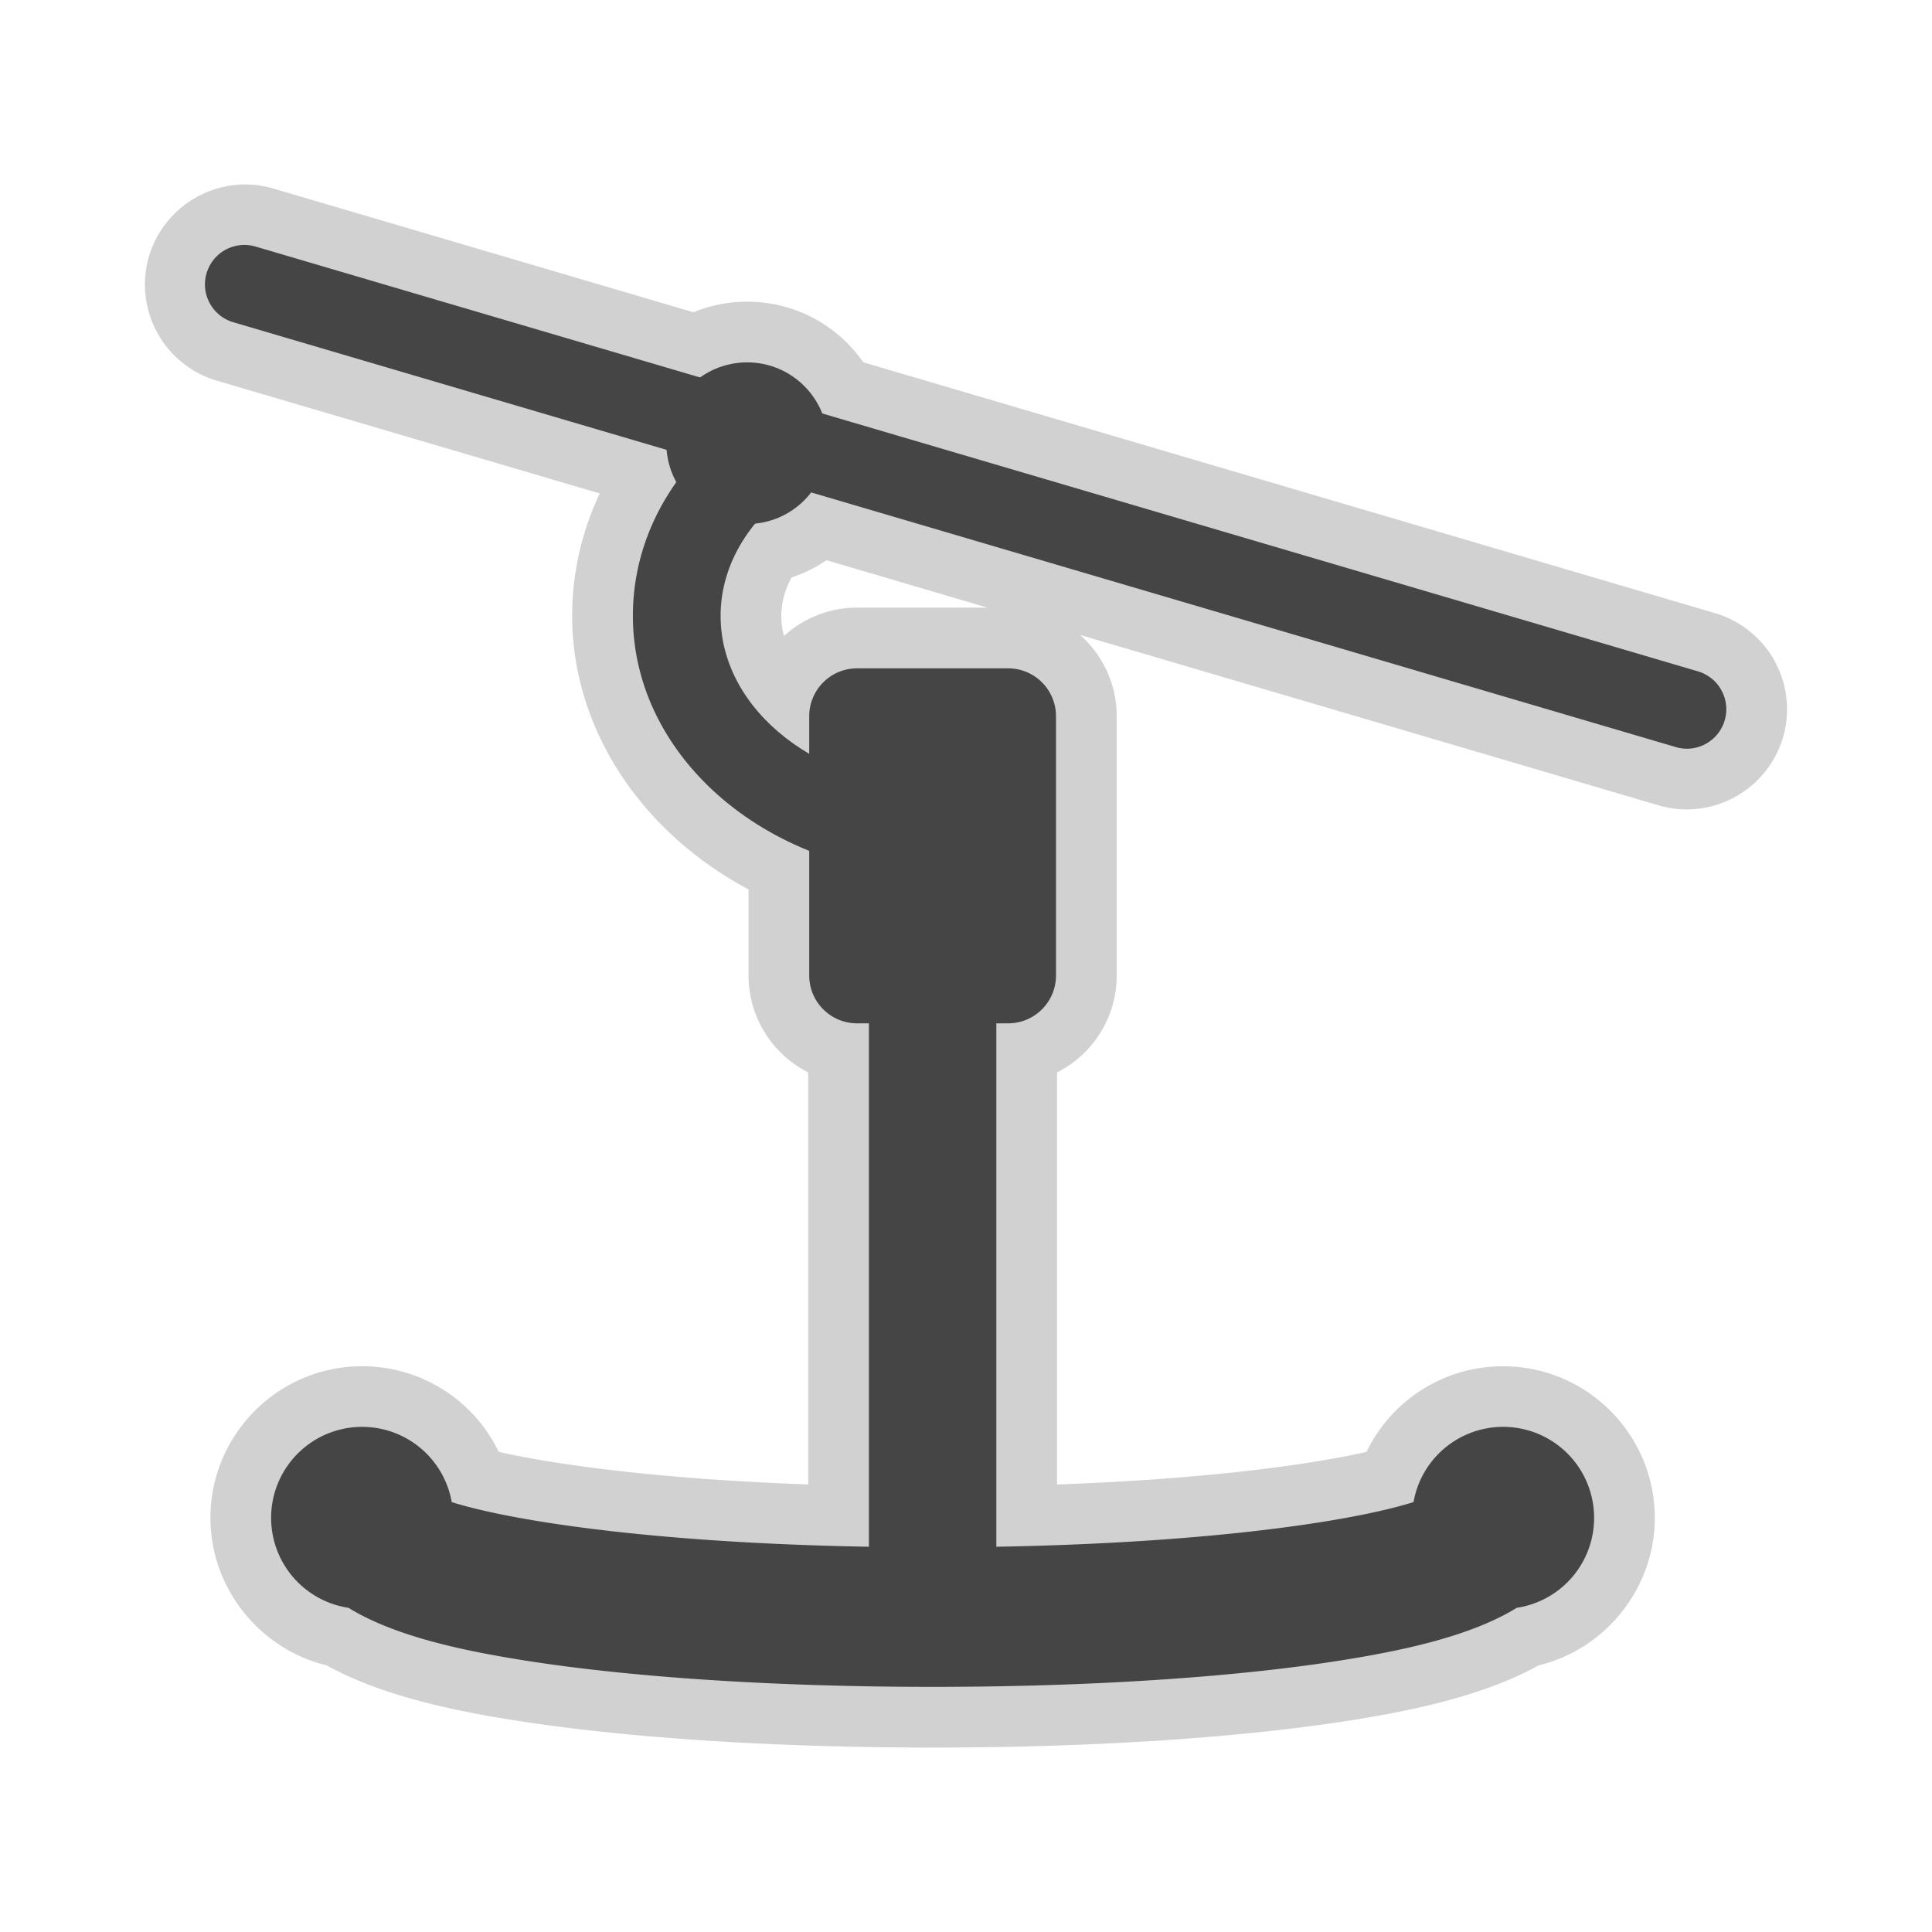 <?xml version="1.0"?>
<svg version="1.1" id="圖層_1" xmlns="http://www.w3.org/2000/svg" x="0" y="0" viewBox="0 0 100 100" xml:space="preserve"><path d="M48.272 90.454c-8.07 0-15.646-.484-21.331-1.362-3.148-.486-7.078-1.252-10.035-2.894-3.472-.839-6.015-4.006-6.015-7.629 0-4.33 3.523-7.853 7.853-7.853a7.838 7.838 0 0 1 7.068 4.43c3.047.693 8.477 1.416 16.021 1.689V55.508a5.624 5.624 0 0 1-3.089-5.016v-4.455c-5.609-2.994-9.129-8.363-9.129-14.161 0-2.192.488-4.342 1.427-6.336l-19.823-5.838a5.19 5.19 0 0 1-3.508-6.436 5.211 5.211 0 0 1 4.971-3.719c.495 0 .987.071 1.464.211l21.747 6.405a7.282 7.282 0 0 1 2.777-.547 7.277 7.277 0 0 1 6.009 3.135L88.78 31.74a5.19 5.19 0 0 1 3.508 6.436 5.213 5.213 0 0 1-4.971 3.72c-.495 0-.988-.071-1.464-.211l-29.952-8.822a5.605 5.605 0 0 1 1.899 4.208v13.423a5.624 5.624 0 0 1-3.089 5.016v21.327c7.545-.273 12.975-.995 16.021-1.689a7.834 7.834 0 0 1 7.067-4.43c4.33 0 7.853 3.523 7.853 7.853 0 3.622-2.542 6.79-6.014 7.629-2.957 1.643-6.887 2.408-10.035 2.894-5.685.876-13.261 1.36-21.331 1.36zm-7.297-60.565a4.103 4.103 0 0 0-.536 1.986c0 .352.048.7.142 1.042a5.598 5.598 0 0 1 3.781-1.466h6.751l-8.334-2.455a7.365 7.365 0 0 1-1.804.893z" fill="#d1d1d1"/><g><path d="M87.317 38.753c-.191 0-.385-.027-.578-.084L12.106 16.688a2.042 2.042 0 1 1 1.154-3.917l74.633 21.981a2.043 2.043 0 0 1-.576 4.001z" fill="#454545"/></g><path d="M82.511 78.568a4.709 4.709 0 0 0-9.347-.82c-3.568 1.119-12.221 2.339-24.891 2.339s-21.324-1.22-24.891-2.338a4.71 4.71 0 1 0-5.343 5.472c2.376 1.466 5.901 2.228 9.382 2.766 5.532.855 12.937 1.325 20.851 1.325s15.32-.471 20.851-1.325c3.482-.538 7.006-1.3 9.382-2.766a4.707 4.707 0 0 0 4.006-4.653z" fill="#454545"/><path d="M41.885 50.492a2.477 2.477 0 0 0 2.476 2.476h7.821a2.476 2.476 0 0 0 2.476-2.476V37.069a2.476 2.476 0 0 0-2.476-2.476h-7.821a2.477 2.477 0 0 0-2.476 2.476v13.423z" fill="#454545"/><path fill="#454545" d="M44.974 52.026h6.596v29.841h-6.596z"/><g><path d="M48.744 45.344c-8.816 0-15.987-6.042-15.987-13.469 0-4.255 2.3-8.167 6.31-10.732l2.447 3.826c-2.679 1.714-4.216 4.231-4.216 6.906 0 4.923 5.135 8.927 11.446 8.927v4.542z" fill="#454545"/></g><circle cx="38.671" cy="22.939" r="4.183" fill="#454545"/></svg>